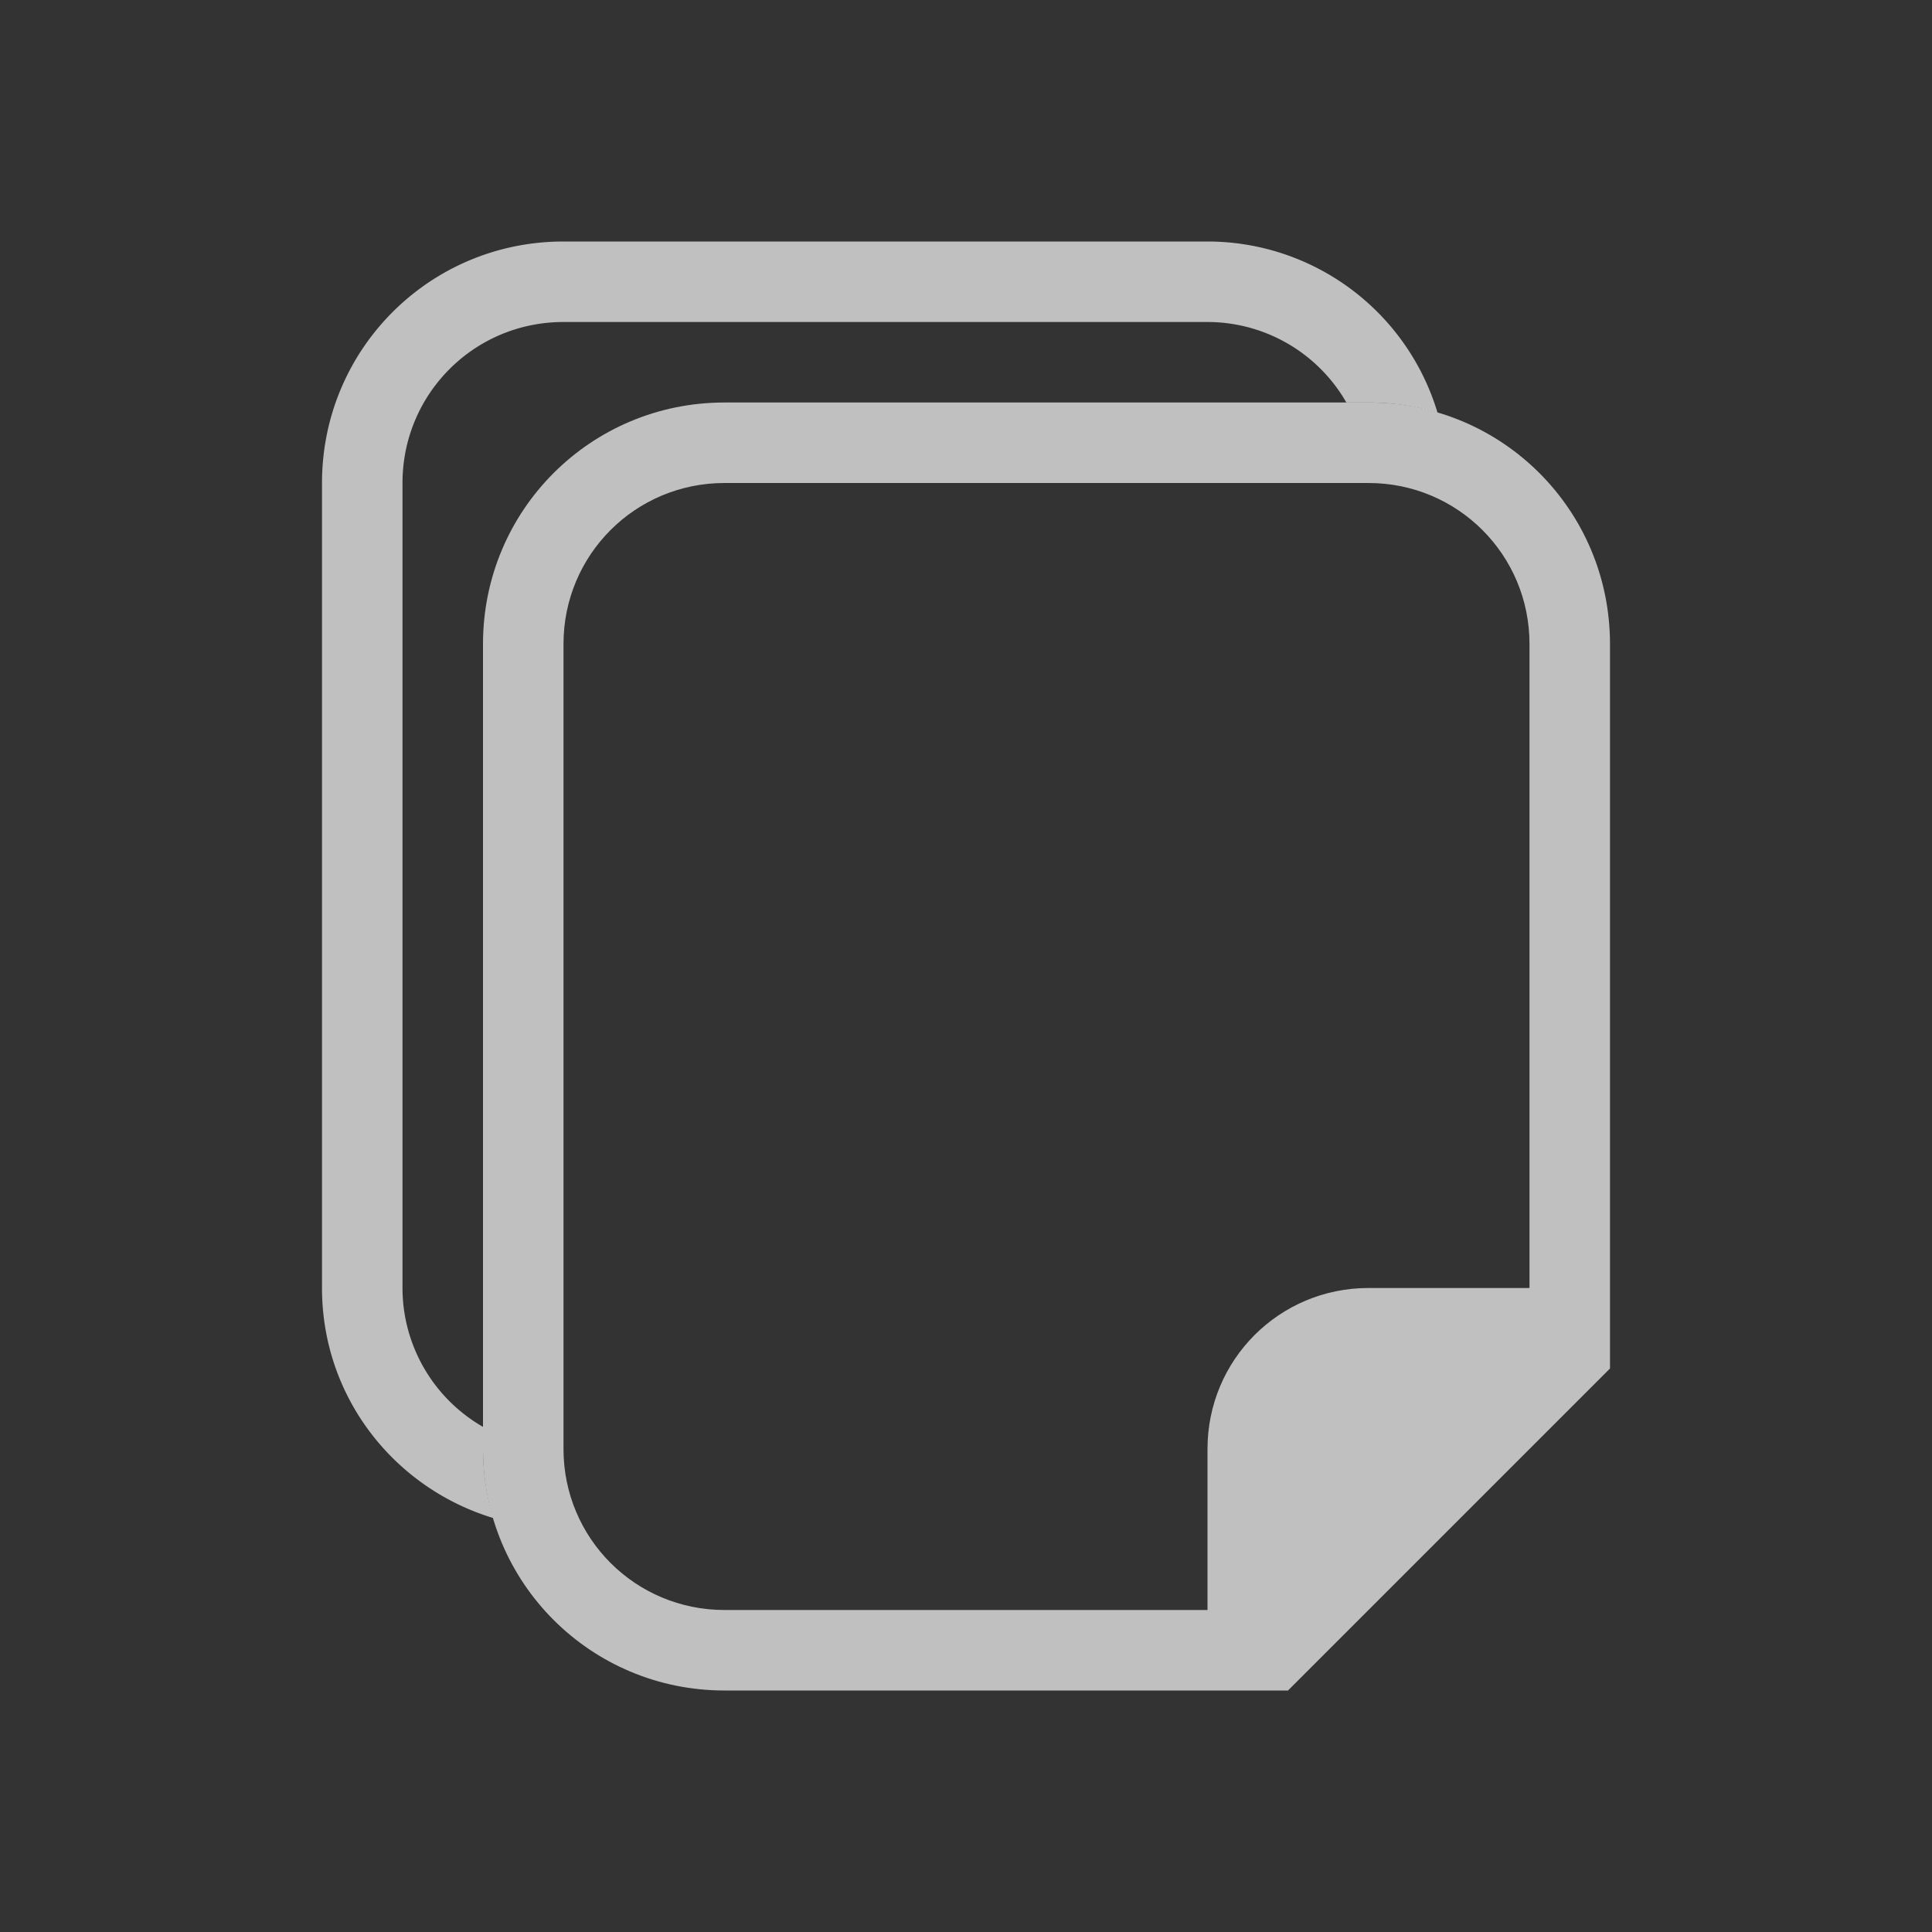 <svg xmlns="http://www.w3.org/2000/svg" viewBox="0 0 24 24">
    <rect x="0" y="0" width="24" height="24" fill="#333333" stroke="none"/>
    <defs>
        <style id="current-color-scheme" type="text/css">
            .ColorScheme-Text{color:#fdfdfd;opacity:.7}
        </style>
    </defs>
    <path fill="currentColor" d="M9 21c-1.662 0-3-1.338-3-3V8c0-1.662 1.338-3 3-3h8c1.662 0 3 1.338 3 3v9l-4 4zm0-1h6v-2c0-1.108.892-2 2-2h2V8c0-1.108-.892-2-2-2H9c-1.108 0-2 .892-2 2v10c0 1.108.892 2 2 2z" class="ColorScheme-Text"/>
    <path fill="currentColor" d="M7 3C5.338 3 4 4.338 4 6v10c0 1.355.896 2.483 2.125 2.857A3.018 3.018 0 0 1 6 18v-.275A1.99 1.99 0 0 1 5 16V6c0-1.108.892-2 2-2h8a1.99 1.99 0 0 1 1.725 1H17c.298 0 .586.045.857.125A2.984 2.984 0 0 0 15 3H7zm12.816 3.97.03.083-.03-.082zm.07.22zm.06.257zm.038.26zM7.97 20.816l.082.03-.082-.03zm.219.07zm.258.06zm.26.038z" class="ColorScheme-Text"/>
</svg>
